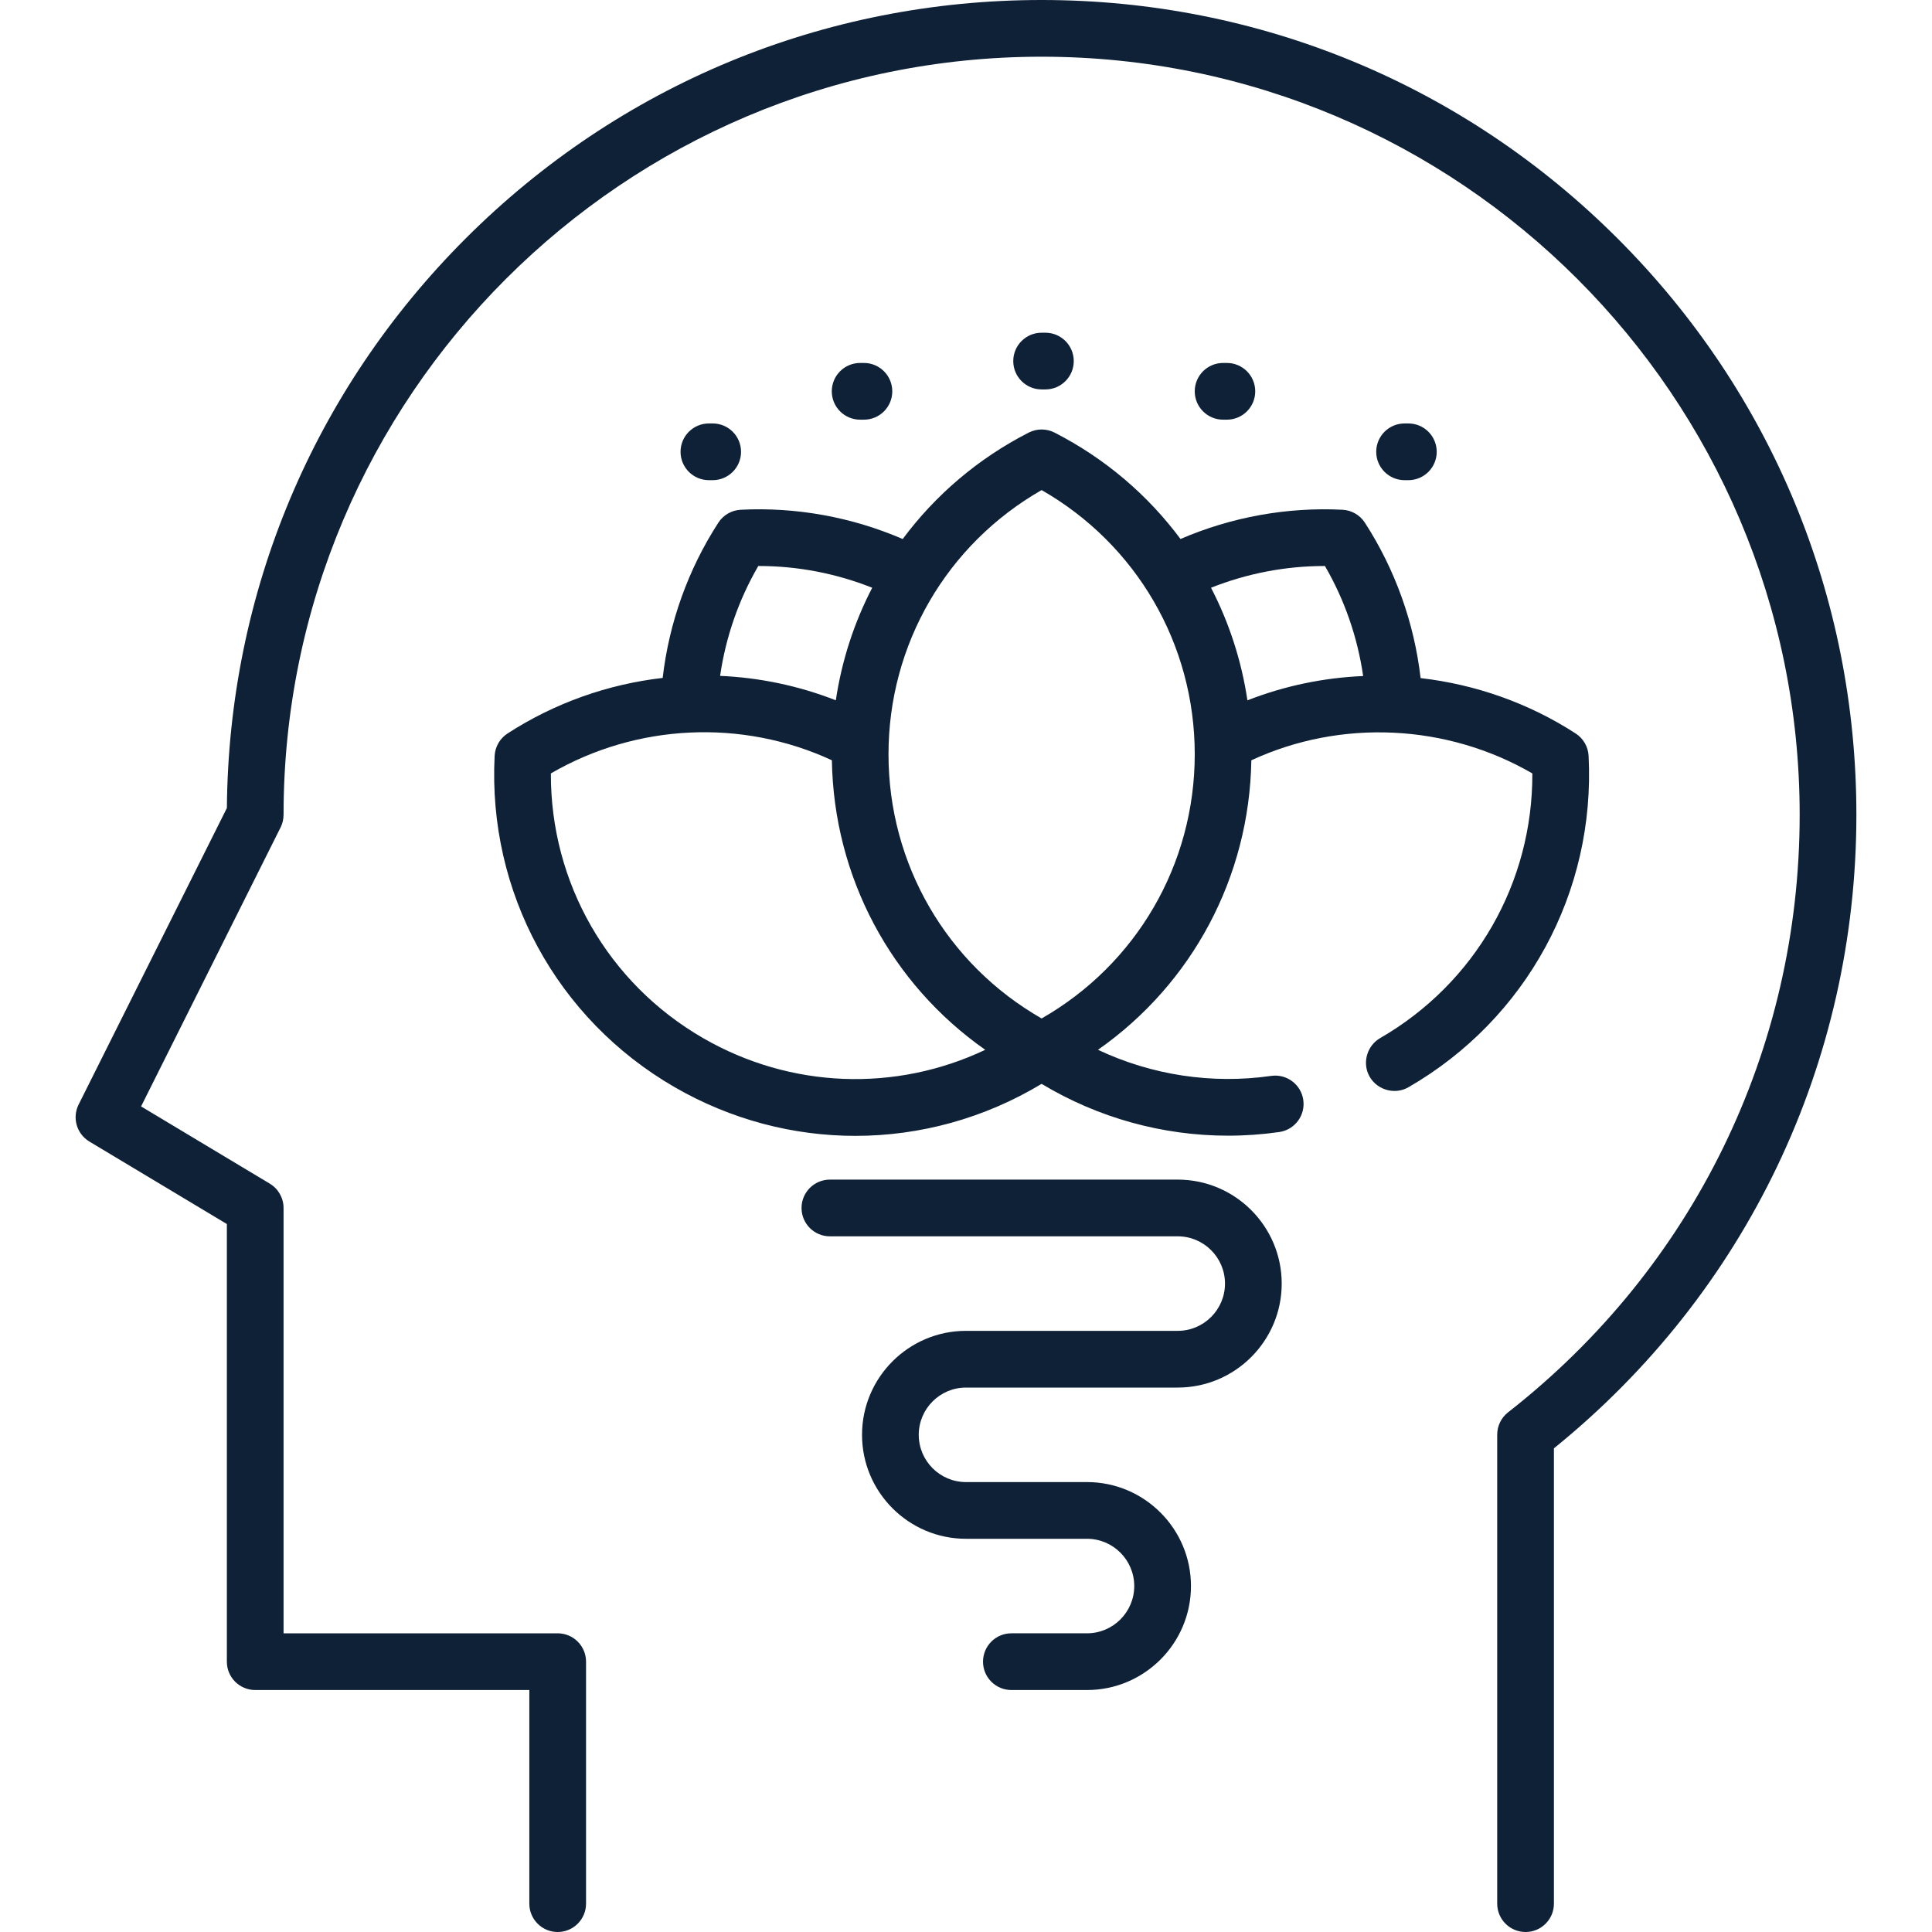 <svg width="60" height="60" viewBox="0 0 366 366" fill="none" xmlns="http://www.w3.org/2000/svg">
    <g clip-path="url(#clip0)">
        <path d="M306.467 45.208C277.314 16.055 238.553 0 197.326 0C156.098 0 117.336 16.055 88.183 45.208C59.331 74.061 43.308 112.32 42.981 153.072L14.893 209.248C13.638 211.758 14.527 214.812 16.935 216.256L42.976 231.881V314.789C42.976 317.755 45.381 320.161 48.348 320.161H100.276V360.629C100.276 363.595 102.68 366.001 105.648 366.001C108.615 366.001 111.02 363.595 111.02 360.629V314.789C111.02 311.822 108.615 309.417 105.648 309.417H53.718V228.839C53.718 226.953 52.728 225.204 51.11 224.233L26.726 209.602L53.151 156.752C53.524 156.006 53.718 155.185 53.718 154.35C53.718 75.165 118.14 10.743 197.325 10.743C276.51 10.743 340.931 75.165 340.931 154.35C340.931 198.847 320.798 240.105 285.695 267.55C284.393 268.568 283.632 270.129 283.632 271.782V360.628C283.632 363.595 286.036 366 289.004 366C291.971 366 294.376 363.595 294.376 360.628V274.373C330.827 244.889 351.675 201.296 351.675 154.35C351.675 113.122 335.621 74.361 306.467 45.208Z"
              fill="#0F2137"/>
        <path d="M300.945 143.188C300.857 141.466 299.947 139.891 298.499 138.953C289.555 133.161 279.46 129.65 269.121 128.459C267.911 117.988 264.285 107.853 258.562 99.014C257.624 97.567 256.048 96.657 254.326 96.569C243.841 96.032 233.283 97.947 223.635 102.107C217.47 93.81 209.385 86.865 199.77 81.95C198.233 81.165 196.415 81.165 194.879 81.95C185.262 86.867 177.175 93.812 171.009 102.112C161.358 97.95 150.813 96.031 140.322 96.569C138.6 96.657 137.025 97.567 136.087 99.014C130.36 107.86 126.751 117.962 125.537 128.426C115.216 129.613 105.131 133.136 96.149 138.952C94.702 139.89 93.793 141.465 93.704 143.188C92.386 168.998 105.46 193.053 127.825 205.966C138.482 212.118 150.272 215.179 162.044 215.179C174.253 215.179 186.443 211.881 197.323 205.328C208.035 211.773 220.252 215.144 232.644 215.144C235.872 215.144 239.112 214.915 242.34 214.453C245.276 214.033 247.317 211.311 246.895 208.374C246.475 205.436 243.752 203.4 240.816 203.818C229.585 205.426 218.18 203.676 208.003 198.876C225.834 186.386 236.693 166.172 237.054 144.031C254.033 136.159 274.107 137.132 290.289 146.52C290.367 167.216 279.497 186.243 261.448 196.664C259.112 198.013 258.127 200.994 259.212 203.467C260.478 206.358 264.08 207.551 266.82 205.969C289.189 193.053 302.262 168.998 300.945 143.188ZM143.651 107.225C143.698 107.225 143.744 107.225 143.79 107.225C151.117 107.225 158.415 108.633 165.232 111.345C161.806 117.951 159.461 125.142 158.338 132.666C151.279 129.901 143.865 128.363 136.418 128.038C137.478 120.709 139.935 113.625 143.651 107.225ZM133.198 196.661C115.151 186.242 104.279 167.213 104.358 146.517C120.596 137.086 140.575 136.14 157.592 144.026C157.953 166.17 168.814 186.386 186.646 198.877C169.655 206.924 149.794 206.243 133.198 196.661ZM197.325 192.94C179.363 182.661 168.318 163.73 168.318 142.89C168.318 122.05 179.363 103.12 197.325 92.84C215.288 103.12 226.333 122.05 226.333 142.89C226.333 163.73 215.288 182.661 197.325 192.94ZM236.313 132.672C235.19 125.145 232.845 117.952 229.418 111.343C236.234 108.632 243.541 107.226 250.865 107.226C250.91 107.226 250.954 107.226 250.999 107.226C254.715 113.627 257.178 120.732 258.237 128.069C250.78 128.388 243.362 129.914 236.313 132.672Z"
              fill="#0F2137"/>
        <path d="M198.042 63.029H197.325C194.358 63.029 191.953 65.435 191.953 68.401C191.953 71.368 194.358 73.773 197.325 73.773H198.042C201.009 73.773 203.414 71.368 203.414 68.401C203.414 65.435 201.009 63.029 198.042 63.029Z"
              fill="#0F2137"/>
        <path d="M266.801 80.219H266.085C263.118 80.219 260.713 82.624 260.713 85.591C260.713 88.558 263.118 90.963 266.085 90.963H266.801C269.769 90.963 272.173 88.558 272.173 85.591C272.173 82.624 269.769 80.219 266.801 80.219Z"
              fill="#0F2137"/>
        <path d="M135.012 80.219H134.296C131.328 80.219 128.924 82.624 128.924 85.591C128.924 88.558 131.328 90.963 134.296 90.963H135.012C137.979 90.963 140.384 88.558 140.384 85.591C140.384 82.624 137.98 80.219 135.012 80.219Z"
              fill="#0F2137"/>
        <path d="M163.662 68.759H162.946C159.978 68.759 157.574 71.165 157.574 74.131C157.574 77.098 159.978 79.503 162.946 79.503H163.662C166.629 79.503 169.034 77.098 169.034 74.131C169.033 71.164 166.629 68.759 163.662 68.759Z"
              fill="#0F2137"/>
        <path d="M232.421 68.759H231.705C228.738 68.759 226.333 71.165 226.333 74.131C226.333 77.098 228.738 79.503 231.705 79.503H232.421C235.389 79.503 237.793 77.098 237.793 74.131C237.793 71.164 235.389 68.759 232.421 68.759Z"
              fill="#0F2137"/>
        <path d="M183.001 262.861H223.111C233.971 262.861 242.807 254.025 242.807 243.164C242.807 232.303 233.971 223.467 223.111 223.467H157.216C154.249 223.467 151.844 225.873 151.844 228.839C151.844 231.806 154.249 234.211 157.216 234.211H223.111C228.047 234.211 232.063 238.227 232.063 243.164C232.063 248.101 228.047 252.117 223.111 252.117H183.001C172.14 252.117 163.304 260.952 163.304 271.814C163.304 282.675 172.14 291.51 183.001 291.51H205.921C210.857 291.51 214.873 295.526 214.873 300.463C214.873 305.4 210.857 309.416 205.921 309.416H191.596C188.629 309.416 186.224 311.821 186.224 314.788C186.224 317.754 188.629 320.16 191.596 320.16H205.921C216.781 320.16 225.618 311.324 225.618 300.463C225.618 289.602 216.781 280.766 205.921 280.766H183.001C178.063 280.766 174.048 276.75 174.048 271.814C174.048 266.877 178.063 262.861 183.001 262.861Z"
              fill="#0F2137"/>
    </g>
    <defs>
        <clipPath id="clip0">
            <rect width="366" height="366" fill="white"/>
        </clipPath>
    </defs>
</svg>
